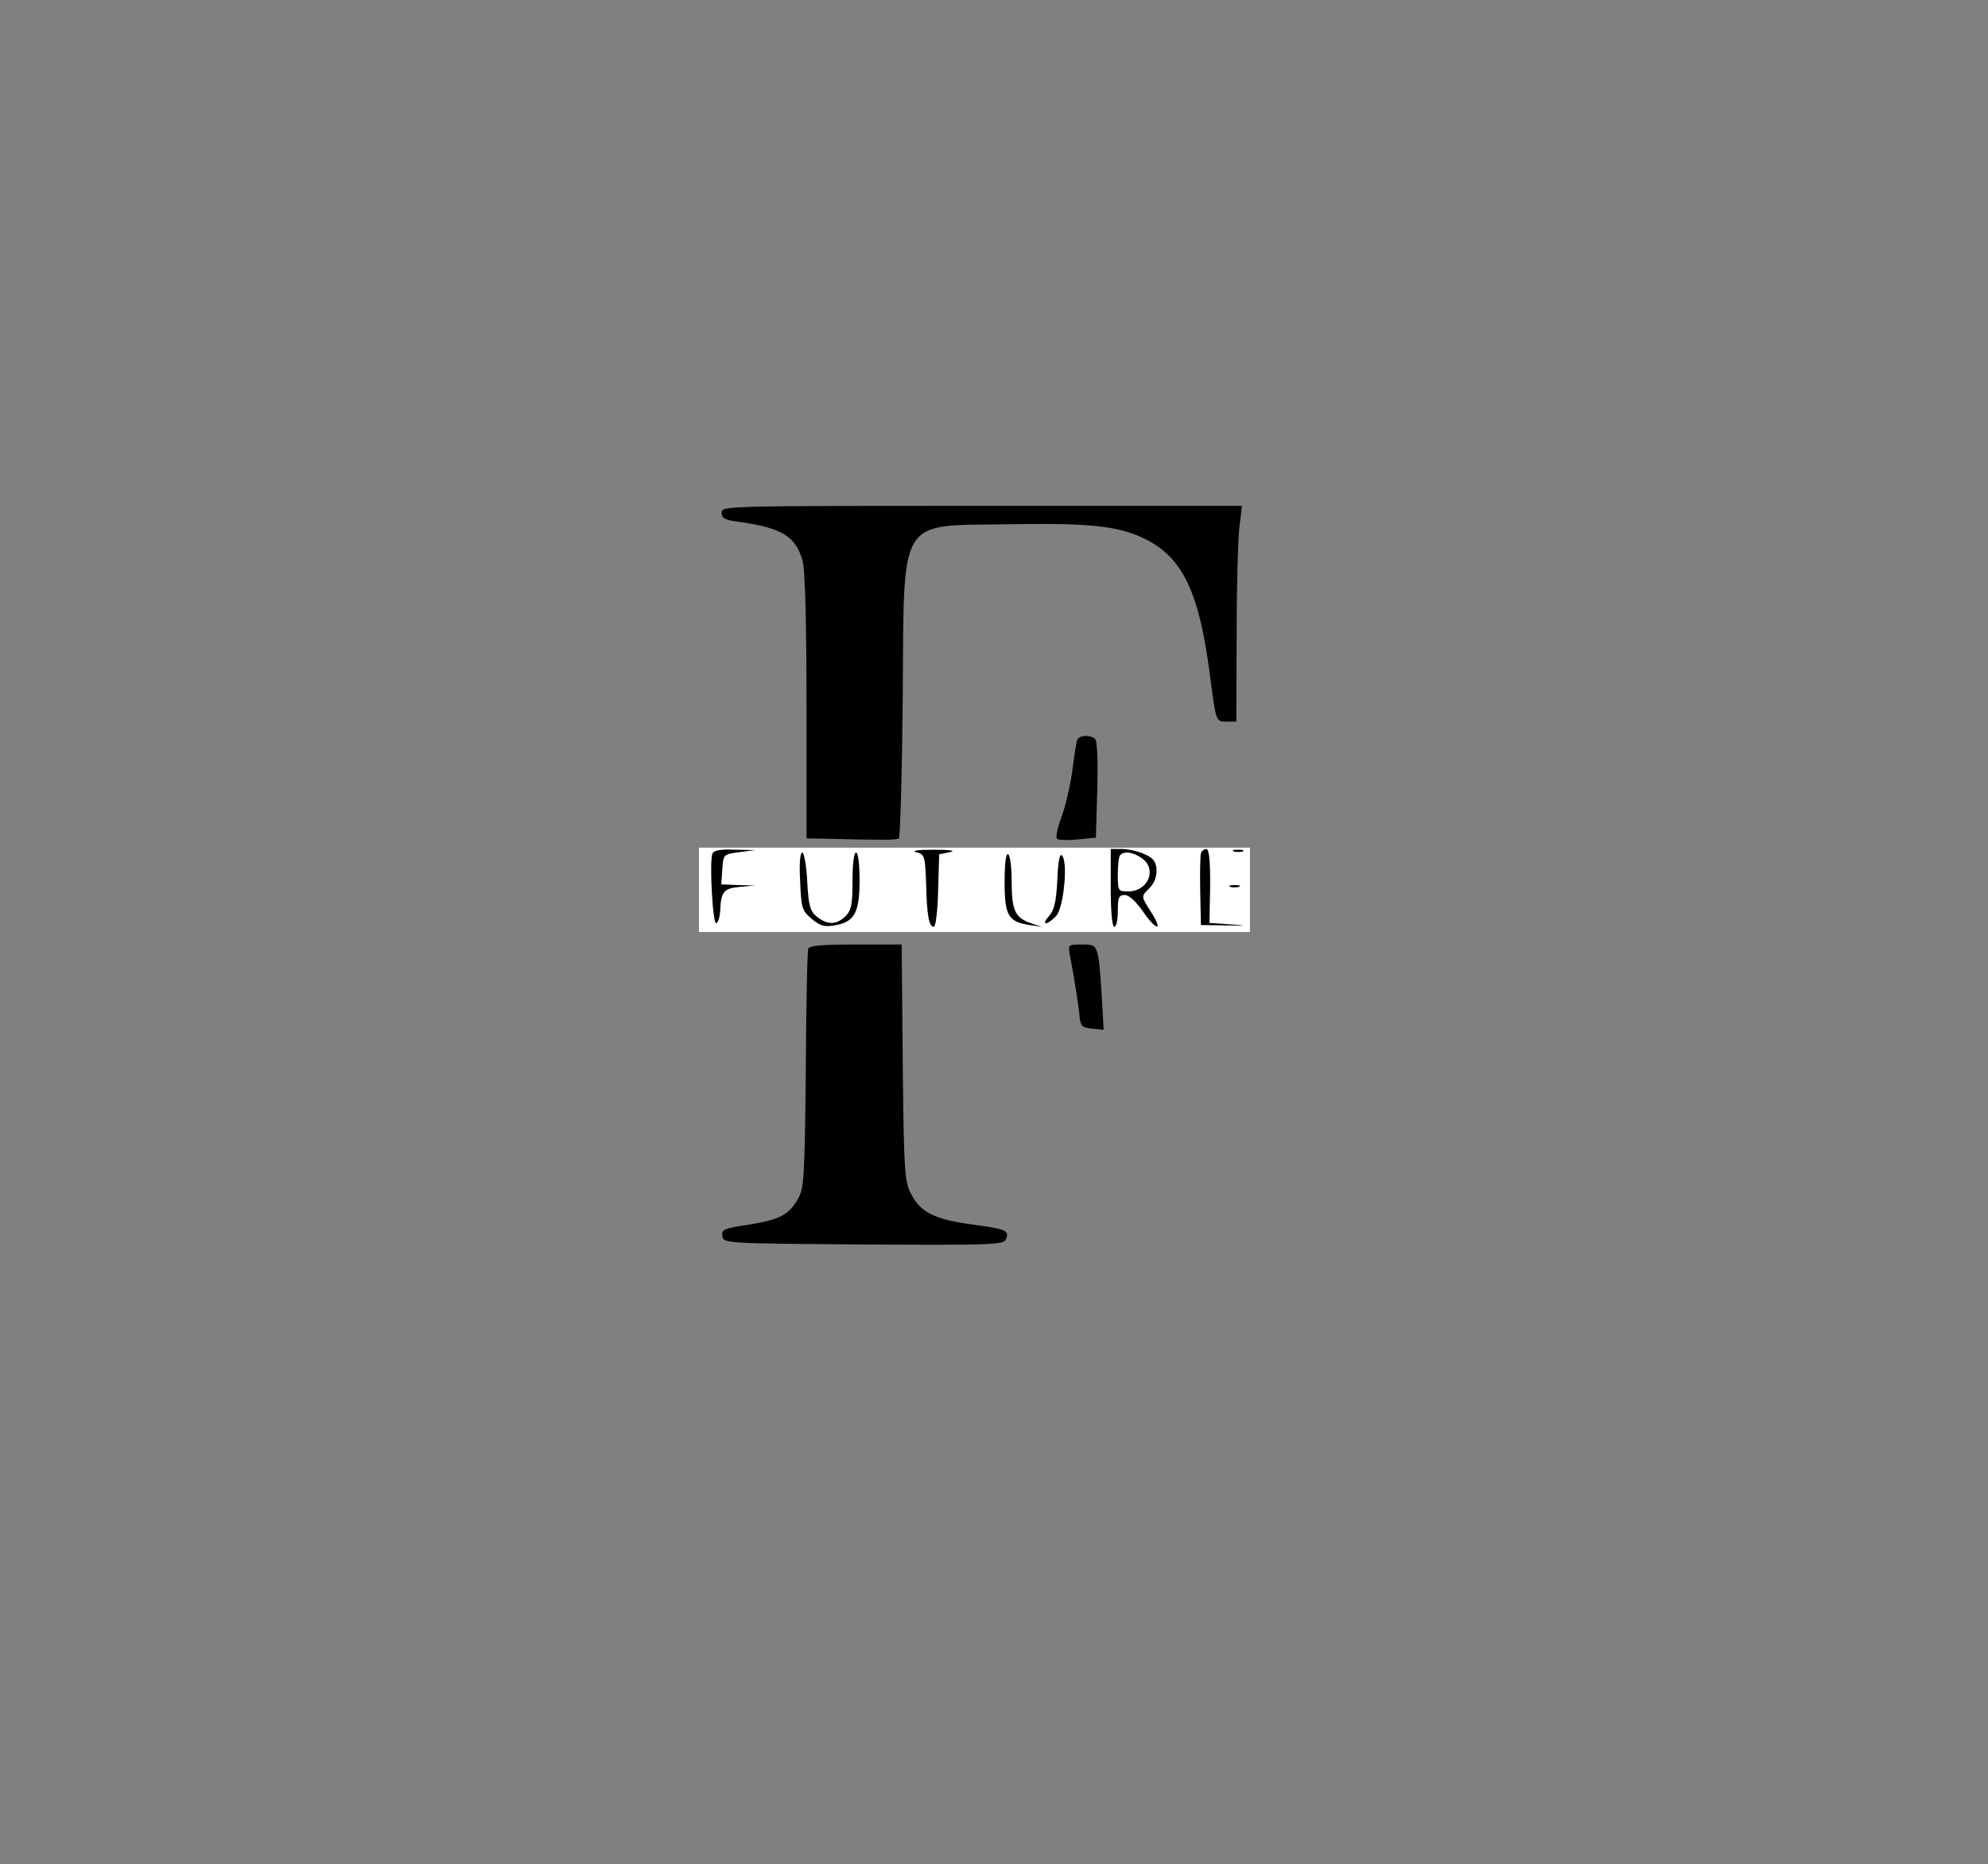 <svg width="562" height="527" xmlns="http://www.w3.org/2000/svg" preserveAspectRatio="xMidYMid meet">

 <rect width="100%" height="100%" fill="#808080" stroke="none"/>

 <g>
  <title>background</title>
  <rect fill="none" id="canvas_background" height="402" width="582" y="-1" x="-1"/>
 </g>
 <g>
  <title>Layer 1</title>
  <rect id="svg_16" height="22.34" width="154.255" y="240.372" x="198.351" stroke-width="1.5" stroke="#ffffff" fill="#fff"/>
  <g id="svg_1" fill="#000000" transform="translate(0,527) scale(0.1,-0.1) ">
   <path id="svg_2" d="m2040,3821c0,-16 9,-21 48,-26c122,-17 162,-41 181,-111c7,-25 11,-176 11,-411l0,-373l58,-1c155,-4 195,-4 203,1c4,3 9,181 11,395c4,523 -17,488 301,493c230,4 312,-5 387,-43c104,-53 150,-150 180,-380c18,-138 17,-135 48,-135l27,0l1,248c0,136 4,273 8,305l7,57l-735,0c-722,0 -736,0 -736,-19z"/>
   <path id="svg_3" d="m3045,3178c-2,-7 -9,-48 -14,-90c-6,-42 -20,-101 -31,-130c-11,-29 -16,-55 -12,-59c4,-4 30,-5 59,-2l51,5l4,137c2,85 0,139 -7,143c-16,12 -45,9 -50,-4z"/>
   <path id="svg_4" d="m2014,2857c-9,-25 1,-202 11,-197c6,3 10,19 11,36c2,53 10,63 56,67l43,4l-48,1l-48,2l3,43c3,42 3,42 48,48l45,6l-58,1c-40,2 -59,-2 -63,-11z"/>
   <path id="svg_5" d="m2590,2861c24,-6 25,-11 28,-86c2,-92 8,-125 22,-125c5,0 11,46 12,102l3,103l30,6c19,4 2,7 -45,7c-45,0 -65,-3 -50,-7z"/>
   <path id="svg_6" d="m3140,2760c0,-67 4,-110 10,-110c6,0 10,20 10,45c0,38 3,45 20,45c11,0 31,-18 50,-45c38,-56 60,-60 25,-5c-30,48 -30,45 -5,70c20,20 26,55 12,77c-10,16 -57,33 -93,33l-29,0l0,-110zm88,84c44,-31 18,-94 -39,-94c-28,0 -29,2 -29,48c0,27 3,52 7,55c11,12 37,8 61,-9z"/>
   <path id="svg_7" d="m3395,2858c-2,-7 -3,-56 -2,-108l2,-95l70,-1c62,-1 63,0 12,3l-58,4l1,52c3,104 0,157 -10,157c-6,0 -13,-6 -15,-12z"/>
   <path id="svg_8" d="m3488,2863c6,-2 18,-2 25,0c6,3 1,5 -13,5c-14,0 -19,-2 -12,-5z"/>
   <path id="svg_9" d="m2262,2779c3,-75 5,-83 32,-106c24,-20 36,-24 65,-19c56,9 71,35 71,127c0,46 -4,79 -10,79c-6,0 -10,-33 -10,-80c0,-67 -3,-83 -20,-100c-25,-25 -51,-25 -80,-2c-20,16 -24,31 -28,100c-2,45 -9,82 -14,82c-6,0 -9,-32 -6,-81z"/>
   <path id="svg_10" d="m2840,2777c0,-95 10,-113 71,-122l34,-5l-30,10c-45,15 -55,36 -55,116c0,40 -4,76 -10,79c-6,4 -10,-24 -10,-78z"/>
   <path id="svg_11" d="m2989,2782c-3,-61 -9,-85 -23,-101c-11,-12 -15,-21 -9,-21c5,0 18,9 29,21c21,23 34,153 16,171c-6,6 -11,-16 -13,-70z"/>
   <path id="svg_12" d="m3478,2763c6,-2 18,-2 25,0c6,3 1,5 -13,5c-14,0 -19,-2 -12,-5z"/>
   <path id="svg_13" d="m2285,2588c-3,-7 -6,-161 -7,-343c-3,-294 -5,-334 -21,-362c-25,-46 -52,-61 -140,-75c-70,-10 -78,-14 -75,-32c3,-21 8,-21 399,-24c364,-2 397,-1 403,15c10,25 -1,29 -99,42c-104,14 -145,35 -171,89c-17,33 -19,69 -22,370l-3,332l-130,0c-95,0 -131,-3 -134,-12z"/>
   <path id="svg_14" d="m3024,2573c12,-61 26,-150 28,-178c3,-26 7,-30 36,-33l32,-3l-5,88c-10,155 -10,153 -56,153c-39,0 -40,-1 -35,-27z"/>
  </g>
 </g>
</svg>